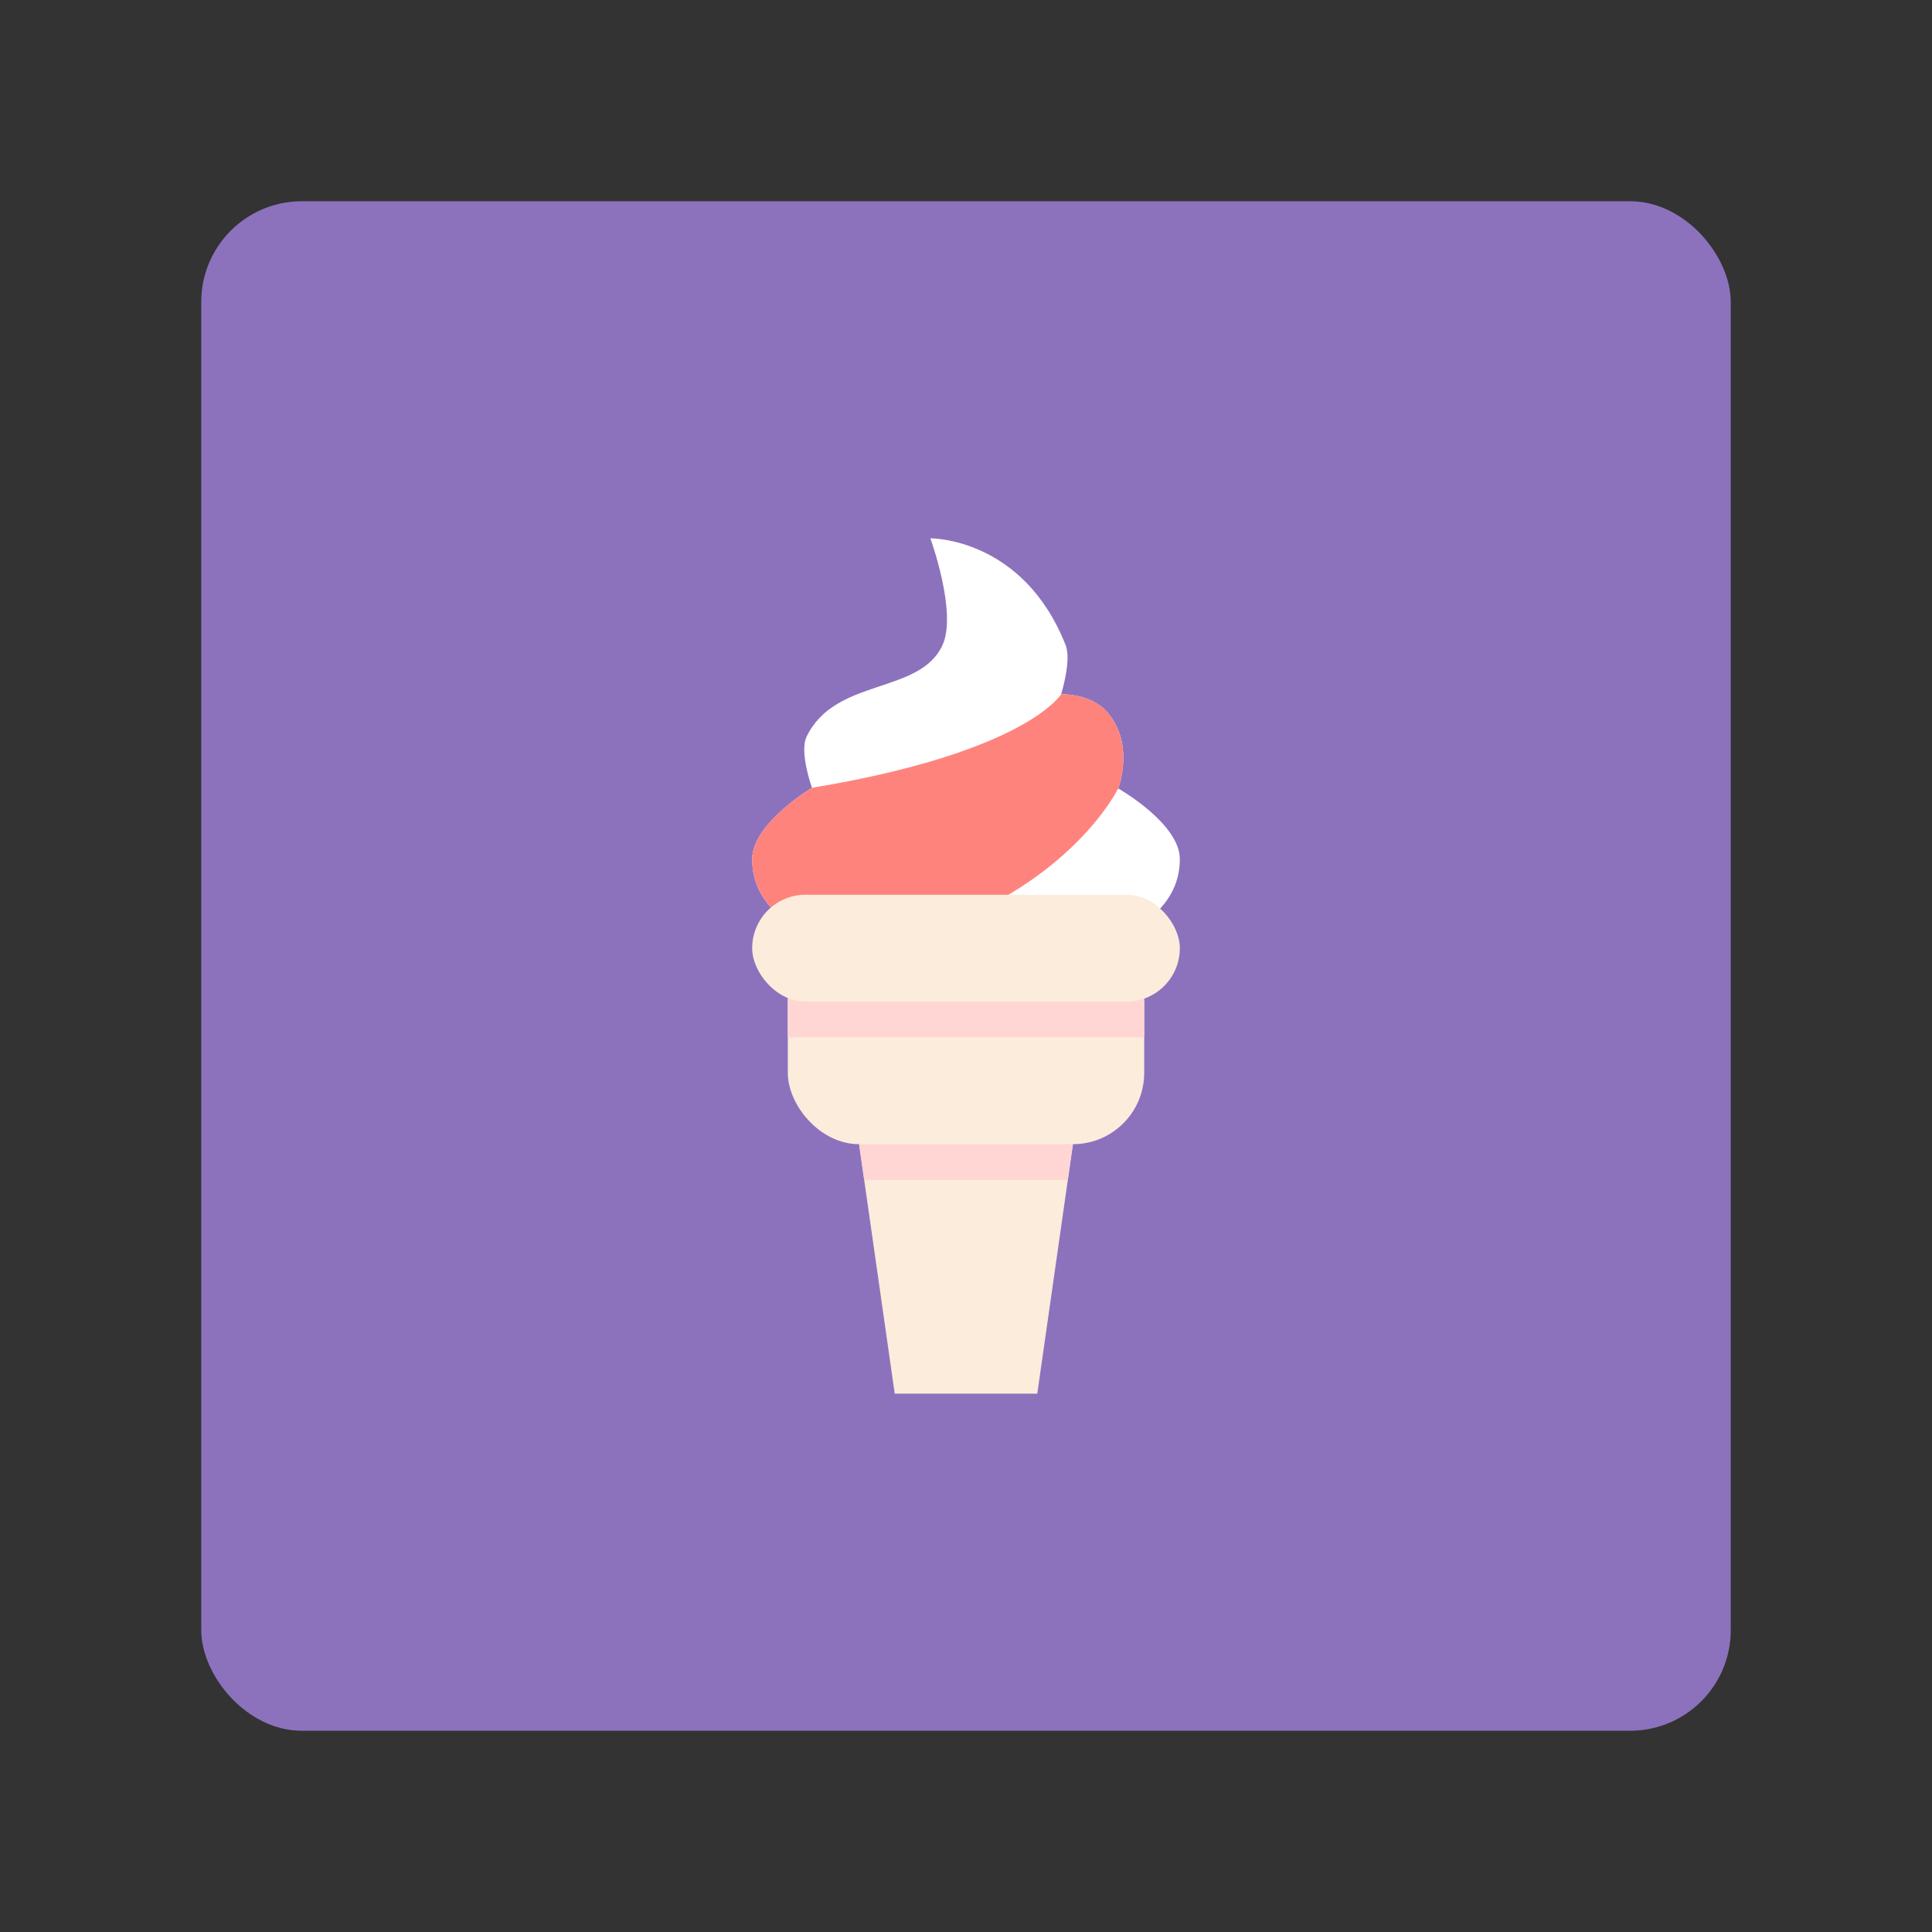 <?xml version="1.0" encoding="UTF-8" standalone="no"?>
<svg
   viewBox="0 0 192 192"
   version="1.1"
   id="svg18"
   sodipodi:docname="pastello.svg"
   inkscape:export-filename="pastello.png"
   inkscape:export-xdpi="96"
   inkscape:export-ydpi="96"
   inkscape:version="1.2.2 (b0a8486541, 2022-12-01)"
   xmlns:inkscape="http://www.inkscape.org/namespaces/inkscape"
   xmlns:sodipodi="http://sodipodi.sourceforge.net/DTD/sodipodi-0.dtd"
   xmlns="http://www.w3.org/2000/svg"
   xmlns:svg="http://www.w3.org/2000/svg">
  <rect x="0" y="0" width="192" height="192" fill="#333333" stroke="none"/>
  <defs
     id="defs22" />
  <sodipodi:namedview
     id="namedview20"
     pagecolor="#505050"
     bordercolor="#eeeeee"
     borderopacity="1"
     inkscape:showpageshadow="0"
     inkscape:pageopacity="0"
     inkscape:pagecheckerboard="0"
     inkscape:deskcolor="#d1d1d1"
     showgrid="false"
     inkscape:zoom="6.9532167"
     inkscape:cx="70.327163"
     inkscape:cy="94.704369"
     inkscape:window-width="1884"
     inkscape:window-height="1055"
     inkscape:window-x="36"
     inkscape:window-y="0"
     inkscape:window-maximized="1"
     inkscape:current-layer="svg18" />
  <rect
     width="152"
     height="152"
     x="20"
     y="20"
     rx="10"
     style="fill:#8c72bd;stroke:none;opacity:1;stroke-linecap:round;stroke-linejoin:round;isolation:isolate"
     id="rect2" />
  <path
     d="m 92.459,53.5 c 0,0 9.215,-0.119 13.446,10.625 0.597,1.514 -0.45,4.863 -0.45,4.863 0,0 2.971,-0.09 4.592,1.8 2.765,3.226 1.08,7.564 1.08,7.564 0,0 6.124,3.481 6.124,7.023 0,10.625 -21.25,10.625 -21.25,10.625 0,0 -21.25,0 -21.25,-10.625 0,-3.542 5.943,-7.083 5.943,-7.083 0,0 -1.275,-3.539 -0.54,-5.073 2.832,-5.91 11.23,-4.167 13.506,-9.094 1.495,-3.235 -1.201,-10.625 -1.201,-10.625 z"
     style="fill:#ffffff;stroke:none;stroke-width:0.885px;stroke-linecap:butt;stroke-linejoin:miter;stroke-opacity:1"
     id="path4" />
  <path
     d="m 105.455,68.988 c 0,0 -3.429,5.762 -24.763,9.304 0,0 -5.942,3.542 -5.942,7.083 0,3.259 2.004,5.516 4.777,7.083 0,0 8.845,1.371 12.932,0 14.167,-4.821 18.668,-14.106 18.668,-14.106 0,0 1.686,-4.339 -1.079,-7.564 -1.62,-1.89 -4.593,-1.8 -4.593,-1.8 z"
     style="fill:#ff837d;stroke:none;stroke-width:0.885px;stroke-linecap:butt;stroke-linejoin:miter;stroke-opacity:1"
     id="path6" />
  <path
     d="M 85.375,113.708 88.917,138.5 h 14.167 l 3.542,-24.792 -10.625,-3.542 z"
     style="fill:#fcecdc;stroke:none;stroke-width:0.885px;stroke-linecap:butt;stroke-linejoin:miter;stroke-opacity:1"
     id="path8" />
  <path
     d="m 96,110.167 -10.625,3.542 0.506,3.542 h 20.237 l 0.506,-3.542 z"
     style="vector-effect:none;fill:#ffd6d4;fill-opacity:1;fill-rule:evenodd;stroke:none;stroke-width:0.885;stroke-linecap:round;stroke-linejoin:round;paint-order:stroke fill markers"
     id="path10" />
  <rect
     width="35.417"
     height="21.25"
     x="78.292"
     y="92.458"
     ry="7.083"
     style="vector-effect:none;fill:#fcecdc;fill-opacity:1;fill-rule:evenodd;stroke:none;stroke-width:0.885;stroke-linecap:round;stroke-linejoin:round;paint-order:stroke fill markers"
     id="rect12" />
  <path
     d="m 78.292,96 h 35.417 v 7.083 H 78.292 Z"
     style="vector-effect:none;fill:#ffd6d4;fill-opacity:1;fill-rule:evenodd;stroke:none;stroke-width:0.885;stroke-linecap:round;stroke-linejoin:round;paint-order:stroke fill markers"
     id="path14" />
  <rect
     width="42.5"
     height="10.625"
     x="74.75"
     y="88.917"
     ry="5.312"
     style="vector-effect:none;fill:#fcecdc;fill-opacity:1;fill-rule:evenodd;stroke:none;stroke-width:0.885;stroke-linecap:round;stroke-linejoin:round;paint-order:stroke fill markers"
     id="rect16" />
</svg>
